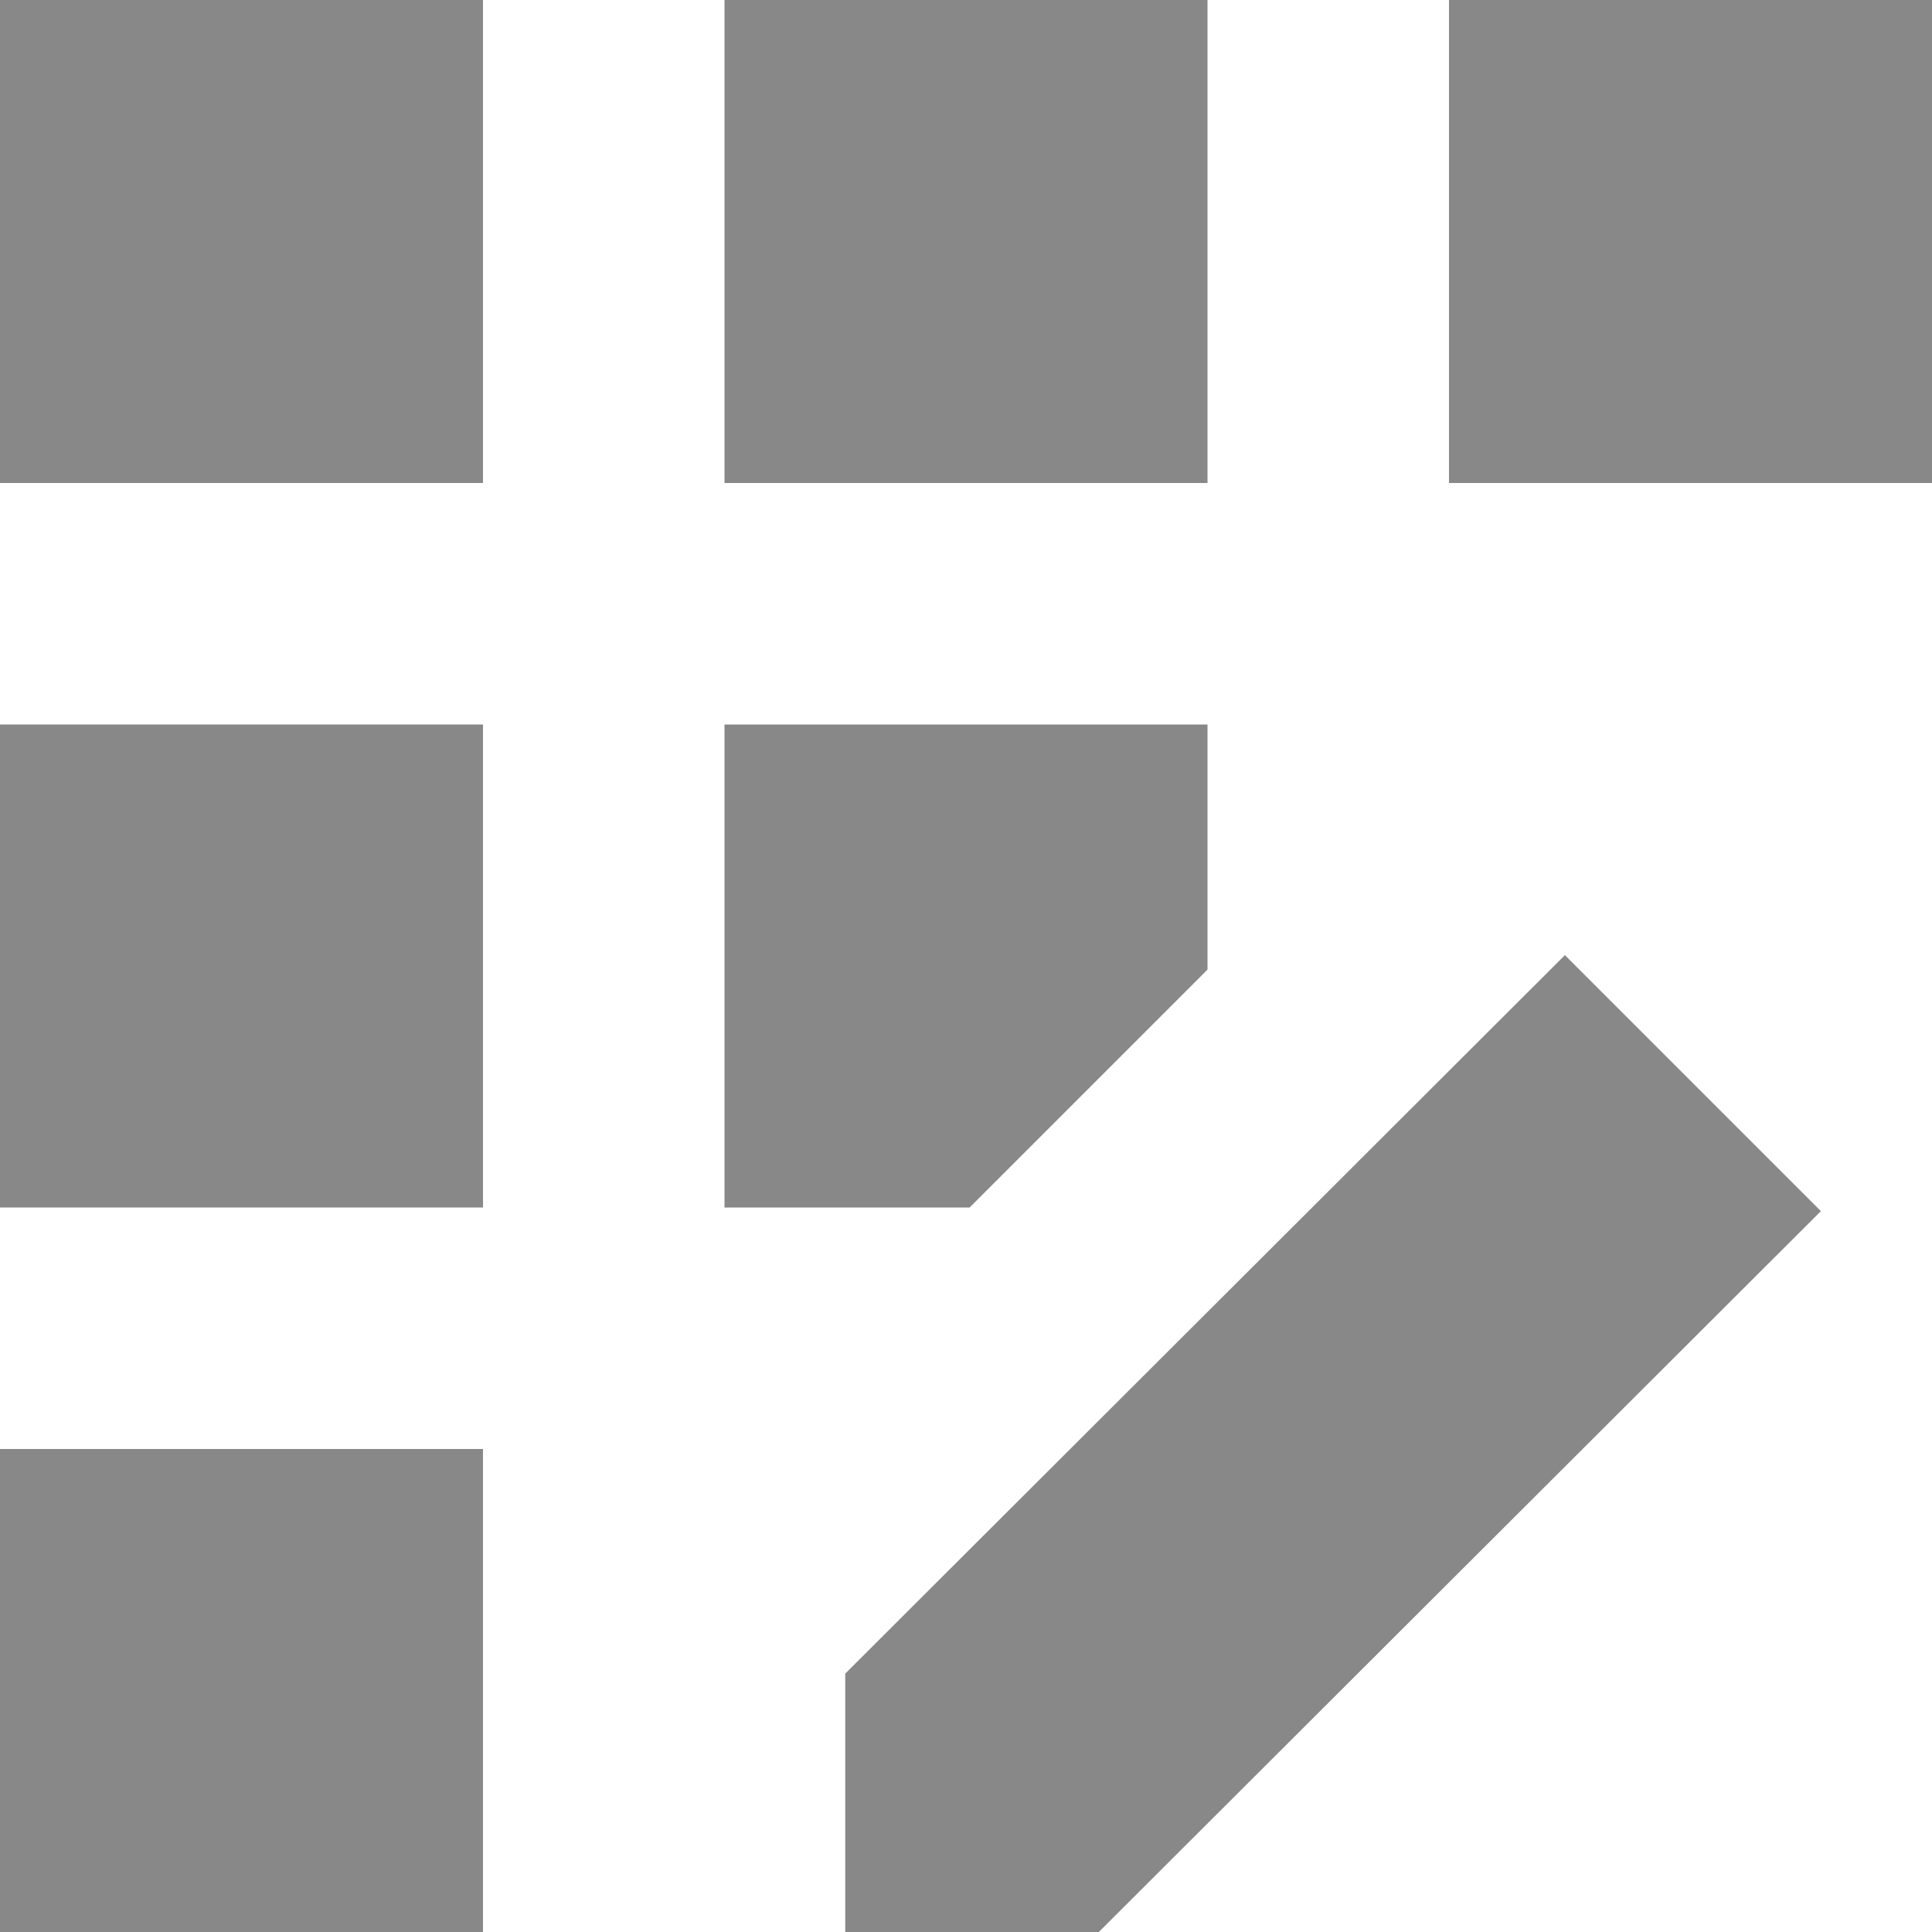 <svg width="16" height="16" viewBox="0 0 16 16" fill="none" xmlns="http://www.w3.org/2000/svg">
<path d="M10 0H6V4H10V0Z" fill="#888888"/>
<path d="M4 12H0V16H4V12Z" fill="#888888"/>
<path d="M4 6H0V10H4V6Z" fill="#888888"/>
<path d="M4 0H0V4H4V0Z" fill="#888888"/>
<path d="M16 0H12V4H16V0Z" fill="#888888"/>
<path d="M7 13.86V16H9.1L15.08 10.03L12.96 7.91L7 13.86Z" fill="#888888"/>
<path d="M10 8.03V6H6V10H8.03L10 8.03Z" fill="#888888"/>
</svg>
